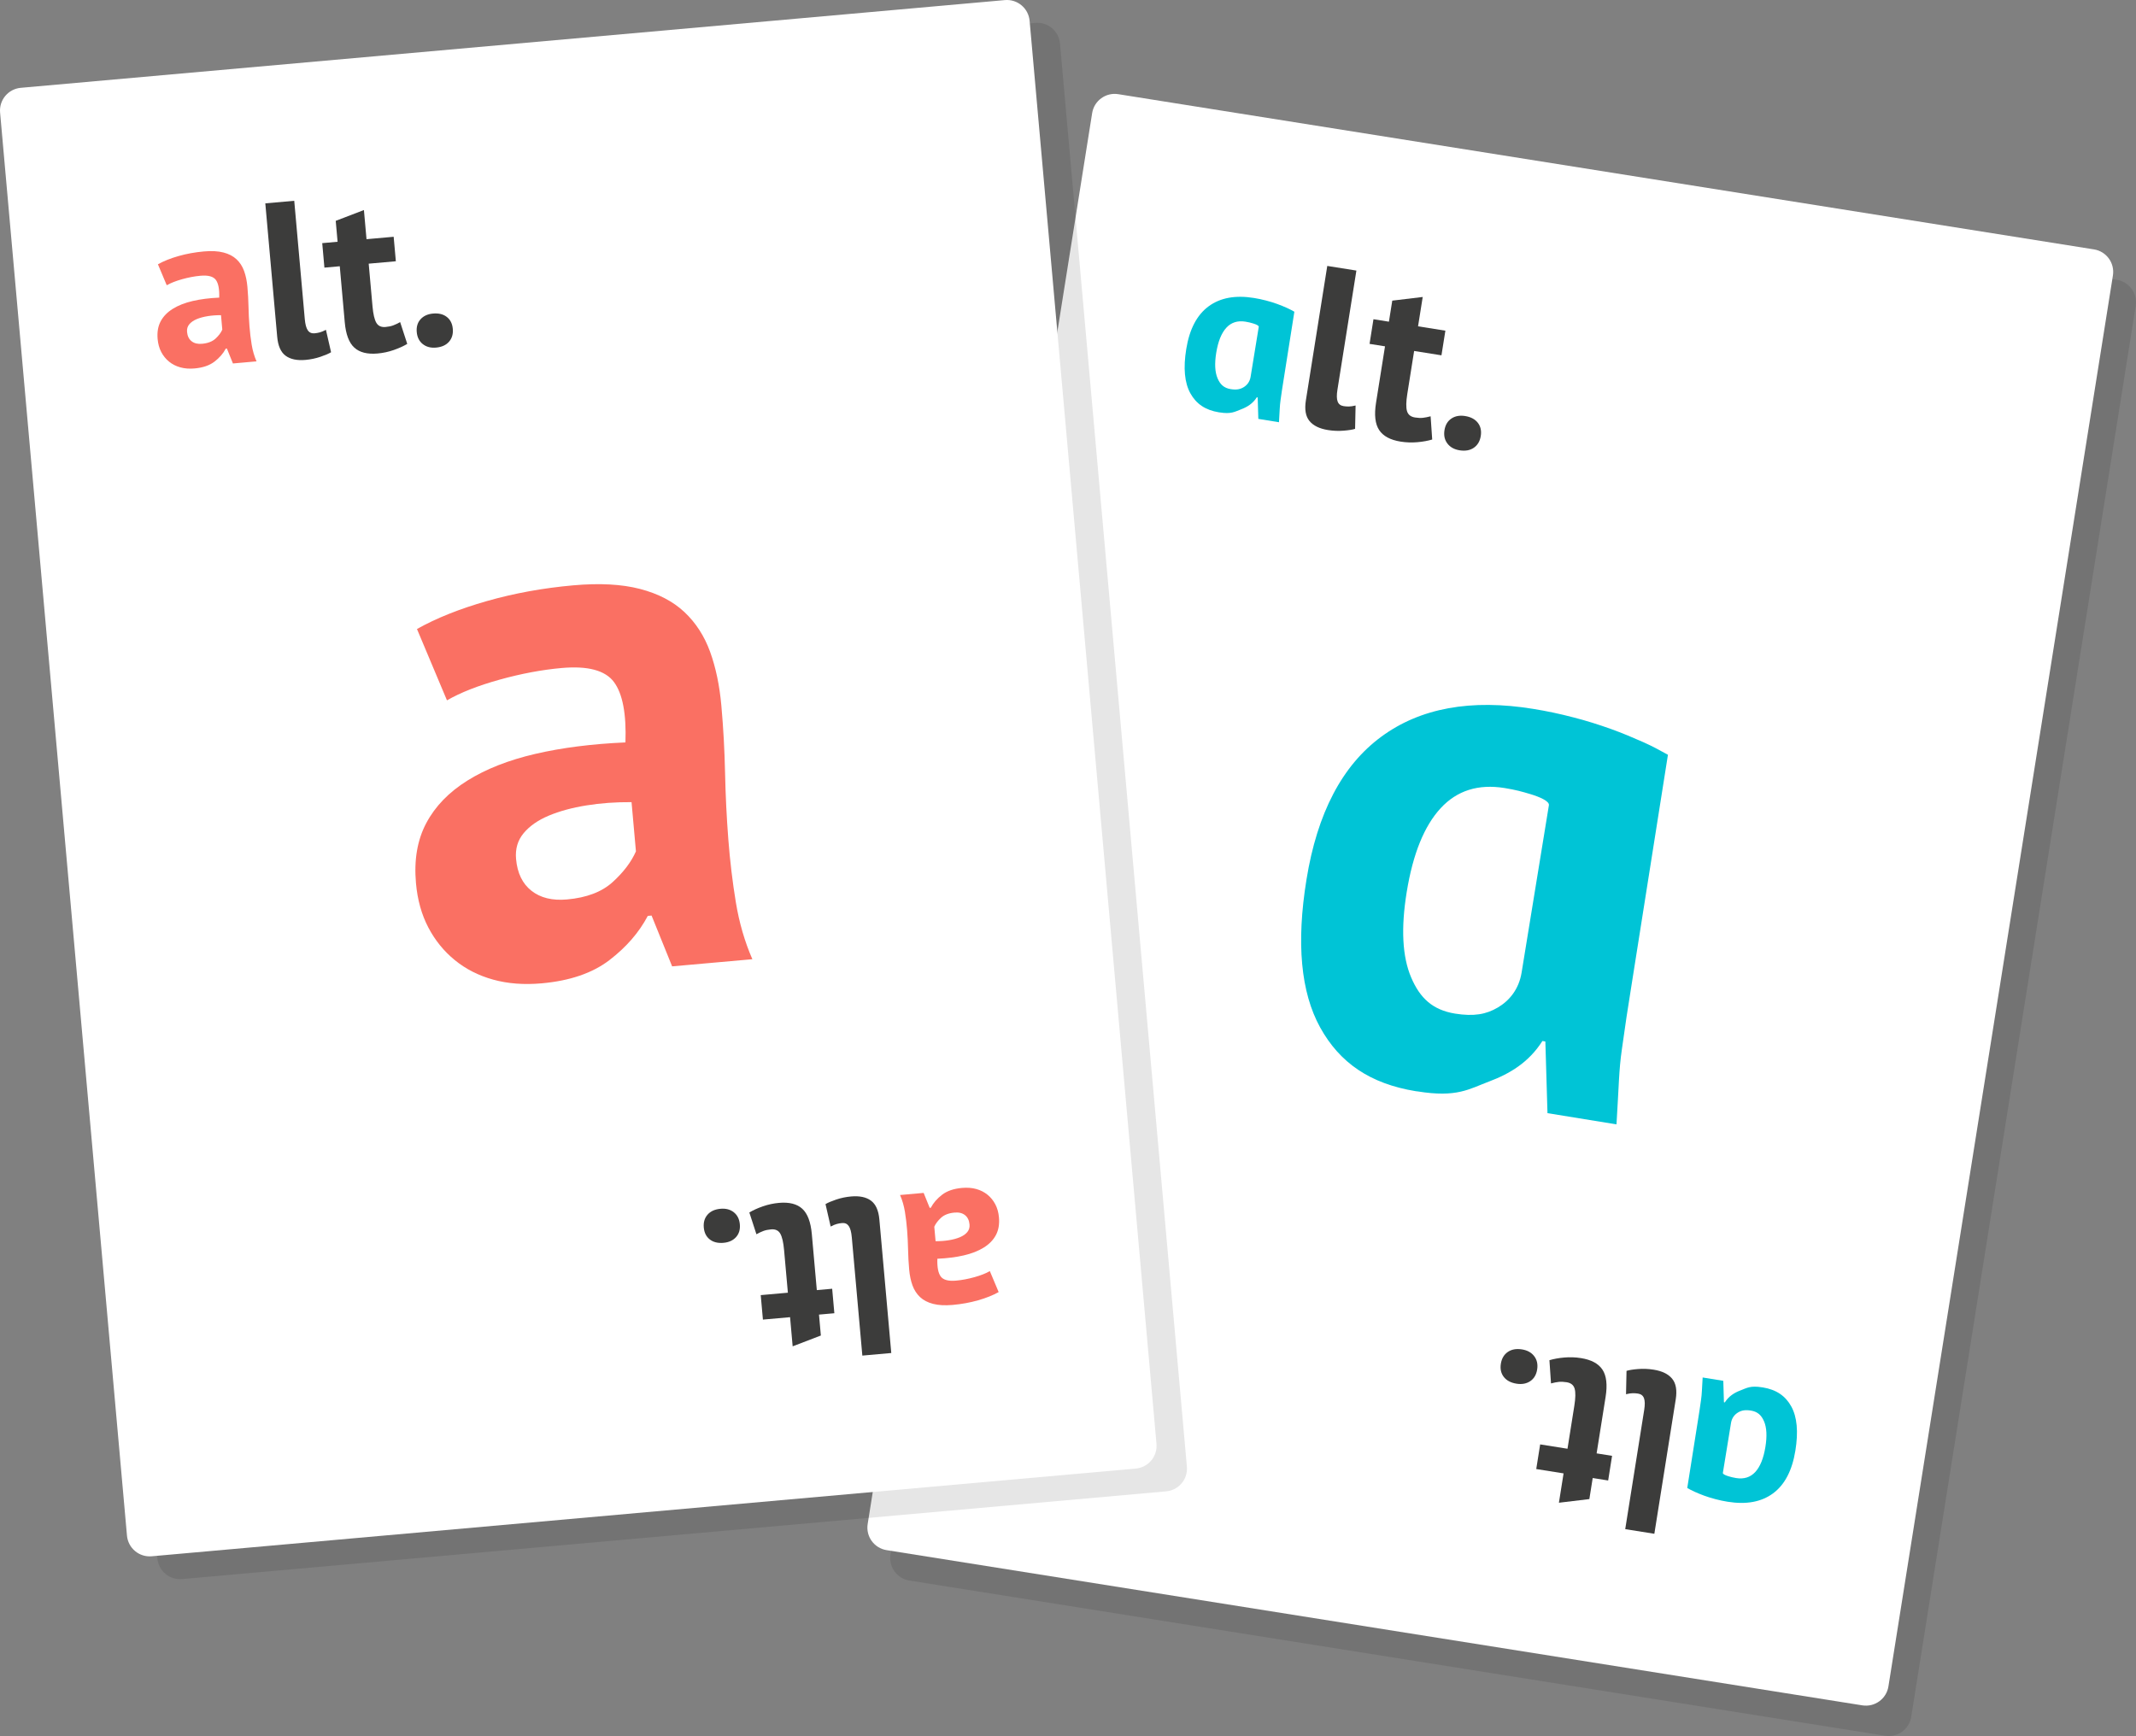 <?xml version="1.0" encoding="utf-8"?>
<!-- Generator: Adobe Illustrator 17.0.2, SVG Export Plug-In . SVG Version: 6.00 Build 0)  -->
<!DOCTYPE svg PUBLIC "-//W3C//DTD SVG 1.1//EN" "http://www.w3.org/Graphics/SVG/1.1/DTD/svg11.dtd">
<svg version="1.1" id="Calque_1" xmlns="http://www.w3.org/2000/svg" xmlns:xlink="http://www.w3.org/1999/xlink" x="0px" y="0px"
	 width="281.053px" height="228.447px" viewBox="0 0 281.053 228.447" enable-background="new 0 0 281.053 228.447"
	 xml:space="preserve">
<rect x="0" y="0" width="281.053" height="228.447" fill="#808080" stroke="none"/>
<rect x="-1052.909" y="-521.599" display="none" fill="#3C3C3B" width="2252" height="1043"/>
<g>
	<g>
		<path opacity="0.1" enable-background="new    " d="M251.477,225.917c-0.26,1.636-1.798,2.752-3.434,2.491l-128.385-20.425
			c-1.636-0.26-2.752-1.798-2.491-3.434l29.538-185.665c0.26-1.636,1.798-2.752,3.434-2.491l128.385,20.425
			c1.636,0.26,2.752,1.798,2.491,3.434L251.477,225.917z"/>
		<path fill="#FFFFFF" d="M248.477,221.917c-0.26,1.636-1.798,2.752-3.434,2.491l-128.385-20.425
			c-1.636-0.26-2.752-1.798-2.491-3.434l29.538-185.665c0.26-1.636,1.798-2.752,3.434-2.491l128.385,20.425
			c1.636,0.26,2.752,1.798,2.491,3.434L248.477,221.917z"/>
		<g>
			<g>
				<path fill="#3C3C3B" d="M175.978,51.287c-0.11,0.688-0.101,1.203,0.026,1.546c0.127,0.343,0.387,0.545,0.78,0.608
					c0.236,0.037,0.469,0.055,0.702,0.051c0.232-0.003,0.526-0.047,0.882-0.132l-0.066,3.072c-0.34,0.108-0.846,0.188-1.519,0.242
					s-1.354,0.026-2.042-0.083c-1.12-0.178-1.934-0.575-2.44-1.189c-0.507-0.614-0.665-1.521-0.474-2.72l2.814-17.687l3.832,0.61
					L175.978,51.287z"/>
				<path fill="#3C3C3B" d="M180.719,42.007l2.034,0.324l0.441-2.771l4.006-0.481l-0.614,3.862l3.596,0.572l-0.516,3.243
					l-3.596-0.572l-0.9,5.66c-0.163,1.022-0.176,1.77-0.04,2.245s0.489,0.758,1.059,0.848c0.393,0.063,0.738,0.077,1.036,0.044
					c0.297-0.033,0.635-0.1,1.014-0.201l0.209,3.056c-0.571,0.171-1.224,0.289-1.96,0.353c-0.736,0.064-1.468,0.038-2.194-0.077
					c-1.356-0.216-2.298-0.723-2.826-1.522s-0.665-1.995-0.412-3.587l1.182-7.429l-2.034-0.324L180.719,42.007z"/>
				<path fill="#3C3C3B" d="M190.062,56.611c0.109-0.688,0.412-1.198,0.909-1.533c0.496-0.334,1.098-0.445,1.806-0.333
					c0.747,0.119,1.304,0.414,1.672,0.886s0.498,1.051,0.389,1.739c-0.11,0.688-0.414,1.204-0.911,1.548
					c-0.498,0.344-1.12,0.456-1.867,0.338c-0.707-0.113-1.245-0.409-1.611-0.891C190.081,57.883,189.953,57.299,190.062,56.611z"/>
			</g>
			<path fill="#00C4D6" d="M168.498,52.619c0.112-0.821,0.25-1.737,0.384-2.554l1.43-9.046c-0.257-0.14-0.576-0.323-0.968-0.496
				c-0.393-0.174-0.819-0.356-1.283-0.522c-0.462-0.164-0.954-0.323-1.471-0.454c-0.52-0.137-1.04-0.247-1.57-0.333
				c-2.459-0.401-4.454-0.038-5.991,1.095c-1.535,1.13-2.519,3.004-2.942,5.619c-0.406,2.498-0.226,4.439,0.539,5.824
				c0.767,1.384,1.951,2.21,3.764,2.507c0.06,0.008,0.068,0.007,0.068,0.007c1.552,0.252,2.022-0.091,2.82-0.392
				c0.798-0.299,1.555-0.745,2.093-1.593l0.115,0.022l0.084,2.819l2.716,0.441C168.385,53.991,168.38,53.438,168.498,52.619
				 M160.206,49.782c-0.348-0.818-0.406-1.938-0.175-3.362c0.244-1.502,0.692-2.604,1.335-3.299c0.642-0.695,1.48-0.961,2.516-0.794
				c0.47,0.079,0.659,0.134,1.023,0.241c0.361,0.11,0.747,0.277,0.722,0.435l-1.074,6.586c-0.107,0.663-0.487,1.113-0.938,1.377
				c-0.457,0.27-0.94,0.357-1.682,0.239C161.052,51.061,160.554,50.6,160.206,49.782"/>
		</g>
		<g>
			<g>
				<path fill="#3C3C3B" d="M216.341,185.537c0.11-0.688,0.101-1.203-0.026-1.546s-0.387-0.545-0.78-0.608
					c-0.236-0.037-0.469-0.055-0.702-0.051c-0.232,0.003-0.526,0.047-0.882,0.132l0.066-3.072c0.34-0.108,0.846-0.188,1.519-0.242
					s1.354-0.026,2.042,0.083c1.12,0.178,1.934,0.575,2.44,1.189c0.507,0.614,0.665,1.521,0.474,2.72l-2.814,17.687l-3.832-0.61
					L216.341,185.537z"/>
				<path fill="#3C3C3B" d="M211.601,194.817l-2.034-0.324l-0.441,2.771l-4.006,0.481l0.614-3.862l-3.596-0.572l0.516-3.243
					l3.596,0.572l0.9-5.66c0.163-1.022,0.176-1.77,0.04-2.245c-0.136-0.475-0.489-0.758-1.059-0.848
					c-0.393-0.063-0.738-0.077-1.036-0.044c-0.297,0.033-0.635,0.1-1.014,0.201l-0.209-3.056c0.571-0.171,1.224-0.289,1.96-0.353
					c0.736-0.064,1.468-0.038,2.194,0.077c1.356,0.216,2.298,0.723,2.826,1.522s0.665,1.995,0.412,3.587l-1.182,7.429l2.034,0.324
					L211.601,194.817z"/>
				<path fill="#3C3C3B" d="M202.257,180.213c-0.109,0.688-0.412,1.198-0.909,1.533c-0.496,0.334-1.098,0.445-1.806,0.333
					c-0.747-0.119-1.304-0.415-1.672-0.886c-0.368-0.472-0.498-1.051-0.389-1.739c0.11-0.688,0.414-1.204,0.911-1.548
					c0.498-0.344,1.12-0.456,1.867-0.338c0.707,0.113,1.245,0.409,1.611,0.891C202.238,178.941,202.367,179.525,202.257,180.213z"/>
			</g>
			<path fill="#00C4D6" d="M223.822,184.205c-0.112,0.821-0.25,1.737-0.384,2.554l-1.43,9.046c0.257,0.14,0.576,0.323,0.968,0.496
				c0.393,0.174,0.819,0.356,1.283,0.522c0.462,0.164,0.954,0.323,1.471,0.454c0.52,0.137,1.04,0.247,1.57,0.333
				c2.459,0.401,4.454,0.038,5.991-1.095c1.535-1.13,2.519-3.004,2.942-5.619c0.406-2.498,0.226-4.439-0.539-5.824
				c-0.767-1.384-1.951-2.21-3.764-2.507c-0.06-0.008-0.068-0.007-0.068-0.007c-1.552-0.252-2.022,0.091-2.82,0.392
				c-0.798,0.299-1.555,0.745-2.093,1.593l-0.115-0.022l-0.084-2.819l-2.716-0.441C223.934,182.833,223.94,183.386,223.822,184.205
				 M232.114,187.042c0.348,0.818,0.406,1.938,0.175,3.362c-0.244,1.502-0.692,2.604-1.335,3.299
				c-0.642,0.695-1.48,0.961-2.516,0.794c-0.47-0.079-0.659-0.134-1.023-0.241c-0.361-0.11-0.747-0.277-0.722-0.435l1.074-6.586
				c0.107-0.663,0.487-1.113,0.938-1.378c0.457-0.27,0.94-0.357,1.682-0.239C231.268,185.763,231.765,186.224,232.114,187.042"/>
		</g>
		<path fill="#00C4D6" d="M213.402,138.104c0.374-2.744,0.836-5.806,1.283-8.539l4.781-30.244c-0.86-0.468-1.926-1.078-3.237-1.659
			c-1.314-0.581-2.737-1.189-4.289-1.745c-1.544-0.549-3.188-1.079-4.919-1.517c-1.74-0.458-3.476-0.825-5.249-1.113
			c-8.22-1.339-14.89-0.128-20.031,3.662c-5.134,3.778-8.422,10.044-9.834,18.788c-1.357,8.352-0.754,14.84,1.803,19.473
			c2.564,4.628,6.523,7.389,12.586,8.382c0.199,0.026,0.227,0.024,0.227,0.024c5.189,0.841,6.759-0.303,9.43-1.31
			c2.669-1.001,5.197-2.49,6.999-5.326l0.385,0.074l0.279,9.425l9.08,1.476C213.025,142.692,213.007,140.845,213.402,138.104
			 M185.678,128.62c-1.165-2.736-1.357-6.48-0.584-11.239c0.815-5.022,2.313-8.706,4.465-11.03c2.145-2.325,4.947-3.214,8.412-2.654
			c1.571,0.263,2.204,0.448,3.419,0.807c1.208,0.367,2.497,0.925,2.413,1.453l-3.591,22.019c-0.359,2.215-1.629,3.72-3.136,4.605
			c-1.528,0.901-3.144,1.194-5.622,0.8C188.508,132.896,186.843,131.356,185.678,128.62"/>
	</g>
	<path opacity="0.1" enable-background="new    " d="M156.17,192.991c0.147,1.65-1.071,3.107-2.722,3.255L23.962,207.79
		c-1.65,0.147-3.107-1.071-3.255-2.722L4.012,17.811c-0.147-1.65,1.071-3.107,2.722-3.255L136.22,3.012
		c1.65-0.147,3.107,1.071,3.255,2.722L156.17,192.991z"/>
	<path fill="#FFFFFF" d="M152.17,189.991c0.147,1.65-1.071,3.107-2.722,3.255L19.962,204.79c-1.65,0.147-3.107-1.071-3.255-2.722
		L0.012,14.811c-0.147-1.65,1.071-3.107,2.722-3.255L132.22,0.012c1.65-0.147,3.107,1.071,3.255,2.722L152.17,189.991z"/>
	
		<rect x="7.953" y="58.067" transform="matrix(-0.996 0.089 -0.089 -0.996 160.556 194.57)" fill="none" width="135.993" height="85.578"/>
	<g enable-background="new    ">
		<path fill="#FA7063" d="M54.865,82.772c2.548-1.432,5.619-2.659,9.209-3.681c3.588-1.023,7.376-1.712,11.361-2.067
			c3.452-0.308,6.377-0.15,8.775,0.473c2.398,0.624,4.346,1.637,5.844,3.043c1.497,1.407,2.622,3.146,3.376,5.219
			c0.753,2.077,1.249,4.441,1.486,7.097c0.261,2.922,0.423,5.87,0.487,8.842c0.064,2.973,0.207,5.889,0.428,8.745
			c0.22,2.859,0.552,5.624,0.991,8.295s1.163,5.167,2.173,7.485l-10.557,0.941l-2.705-6.686l-0.498,0.044
			c-1.146,2.179-2.83,4.118-5.053,5.822c-2.224,1.704-5.196,2.723-8.914,3.054c-2.325,0.207-4.448,0.045-6.368-0.486
			c-1.922-0.531-3.604-1.386-5.047-2.562c-1.444-1.176-2.608-2.61-3.496-4.306c-0.888-1.693-1.429-3.638-1.624-5.829
			c-0.272-3.054,0.178-5.688,1.353-7.9c1.174-2.212,2.982-4.082,5.424-5.604c2.44-1.522,5.415-2.691,8.923-3.506
			c3.507-0.814,7.462-1.318,11.862-1.51c0.133-3.759-0.37-6.407-1.511-7.945c-1.141-1.538-3.439-2.153-6.891-1.846
			c-2.59,0.231-5.305,0.741-8.146,1.529c-2.841,0.789-5.154,1.699-6.935,2.726L54.865,82.772z M74.602,118.359
			c2.59-0.23,4.596-0.995,6.02-2.294c1.423-1.297,2.441-2.642,3.054-4.037l-0.577-6.474c-2.078-0.016-4.055,0.127-5.935,0.429
			c-1.881,0.303-3.532,0.751-4.95,1.345c-1.42,0.595-2.523,1.364-3.309,2.303c-0.787,0.941-1.12,2.074-1.002,3.402
			c0.166,1.86,0.842,3.254,2.03,4.186C71.12,118.152,72.675,118.531,74.602,118.359z"/>
	</g>
	<g>
		<path fill="#FA7063" d="M131.403,170.024c-0.749,0.421-1.652,0.782-2.707,1.083c-1.055,0.301-2.169,0.503-3.34,0.608
			c-1.015,0.09-1.875,0.044-2.58-0.139c-0.705-0.183-1.277-0.481-1.718-0.895c-0.44-0.414-0.771-0.925-0.993-1.535
			s-0.367-1.305-0.437-2.086c-0.077-0.859-0.125-1.725-0.143-2.599c-0.019-0.874-0.061-1.731-0.126-2.571s-0.162-1.653-0.291-2.438
			s-0.342-1.519-0.639-2.201l3.104-0.277l0.795,1.966l0.147-0.013c0.337-0.64,0.832-1.21,1.485-1.711
			c0.654-0.501,1.528-0.8,2.621-0.898c0.683-0.061,1.308-0.014,1.872,0.143c0.565,0.156,1.059,0.407,1.484,0.753
			c0.425,0.346,0.767,0.768,1.028,1.266s0.42,1.069,0.477,1.713c0.08,0.898-0.053,1.672-0.398,2.323
			c-0.345,0.65-0.877,1.2-1.594,1.647c-0.717,0.448-1.592,0.791-2.623,1.031c-1.031,0.239-2.194,0.387-3.488,0.444
			c-0.039,1.105,0.109,1.884,0.444,2.336c0.336,0.452,1.011,0.633,2.026,0.542c0.761-0.068,1.56-0.218,2.395-0.45
			c0.835-0.232,1.515-0.499,2.039-0.801L131.403,170.024z M125.601,159.563c-0.761,0.068-1.351,0.293-1.77,0.674
			c-0.418,0.381-0.717,0.777-0.898,1.187l0.17,1.903c0.611,0.005,1.192-0.037,1.745-0.126s1.038-0.22,1.455-0.395
			s0.742-0.401,0.973-0.677c0.231-0.277,0.329-0.61,0.294-1c-0.049-0.547-0.248-0.957-0.597-1.23
			C126.625,159.623,126.167,159.512,125.601,159.563z"/>
		<path fill="#3C3C3B" d="M112.078,162.805c-0.061-0.684-0.193-1.174-0.397-1.47c-0.204-0.297-0.5-0.428-0.891-0.393
			c-0.234,0.021-0.462,0.061-0.683,0.12c-0.221,0.059-0.491,0.171-0.811,0.338l-0.676-2.95c0.298-0.184,0.762-0.382,1.393-0.596
			c0.63-0.213,1.287-0.351,1.97-0.412c1.113-0.099,1.985,0.084,2.617,0.549c0.632,0.465,1.001,1.293,1.107,2.484l1.566,17.568
			l-3.807,0.339L112.078,162.805z"/>
		<path fill="#3C3C3B" d="M109.783,172.808l-2.02,0.18l0.245,2.752l-3.71,1.423l-0.342-3.836l-3.572,0.318l-0.287-3.221l3.572-0.318
			l-0.501-5.622c-0.09-1.015-0.258-1.733-0.502-2.154c-0.244-0.421-0.649-0.606-1.215-0.556c-0.39,0.035-0.724,0.104-1,0.207
			s-0.583,0.248-0.92,0.436l-0.934-2.868c0.504-0.301,1.1-0.57,1.787-0.809c0.687-0.238,1.392-0.39,2.114-0.454
			c1.347-0.12,2.369,0.138,3.065,0.774s1.115,1.745,1.256,3.326l0.658,7.379l2.02-0.18L109.783,172.808z"/>
		<path fill="#3C3C3B" d="M97.347,161.108c0.061,0.683-0.105,1.244-0.499,1.682s-0.942,0.689-1.645,0.752
			c-0.742,0.066-1.345-0.082-1.81-0.444s-0.728-0.884-0.789-1.567c-0.061-0.684,0.106-1.249,0.498-1.697
			c0.393-0.448,0.96-0.705,1.702-0.771c0.703-0.063,1.287,0.092,1.753,0.463S97.286,160.424,97.347,161.108z"/>
	</g>
	<g>
		<path fill="#FA7063" d="M20.779,34.778c0.749-0.421,1.652-0.782,2.707-1.083s2.169-0.503,3.34-0.608
			c1.015-0.09,1.875-0.044,2.58,0.139c0.705,0.183,1.277,0.481,1.718,0.895c0.44,0.414,0.771,0.925,0.993,1.535
			s0.367,1.305,0.437,2.086c0.077,0.859,0.125,1.725,0.143,2.599s0.061,1.731,0.126,2.571s0.162,1.653,0.291,2.438
			s0.342,1.519,0.639,2.201l-3.104,0.277l-0.795-1.966l-0.147,0.013c-0.337,0.64-0.832,1.21-1.485,1.711
			c-0.654,0.501-1.528,0.8-2.621,0.898c-0.683,0.061-1.308,0.014-1.872-0.143c-0.565-0.156-1.059-0.407-1.484-0.753
			c-0.425-0.346-0.767-0.768-1.028-1.266c-0.261-0.498-0.42-1.069-0.477-1.713c-0.08-0.898,0.053-1.672,0.398-2.323
			c0.345-0.65,0.877-1.2,1.594-1.647c0.717-0.448,1.592-0.791,2.623-1.031c1.031-0.239,2.194-0.387,3.488-0.444
			c0.039-1.105-0.109-1.884-0.444-2.336c-0.336-0.452-1.011-0.633-2.026-0.542c-0.761,0.068-1.56,0.218-2.395,0.45
			c-0.835,0.232-1.515,0.499-2.039,0.801L20.779,34.778z M26.581,45.239c0.761-0.068,1.351-0.293,1.77-0.674
			c0.418-0.381,0.717-0.777,0.898-1.187l-0.17-1.903c-0.611-0.005-1.192,0.037-1.745,0.126c-0.553,0.089-1.038,0.22-1.455,0.395
			s-0.742,0.401-0.973,0.677c-0.231,0.277-0.329,0.61-0.294,1c0.049,0.547,0.248,0.957,0.597,1.23
			C25.557,45.179,26.015,45.29,26.581,45.239z"/>
		<path fill="#3C3C3B" d="M40.104,41.997c0.061,0.684,0.193,1.173,0.397,1.47s0.5,0.428,0.891,0.393
			c0.234-0.021,0.462-0.061,0.683-0.12c0.221-0.059,0.491-0.171,0.811-0.338l0.676,2.95c-0.298,0.184-0.762,0.382-1.393,0.597
			c-0.63,0.213-1.287,0.351-1.97,0.412c-1.113,0.099-1.985-0.084-2.617-0.549s-1.001-1.293-1.107-2.484L34.909,26.76l3.807-0.339
			L40.104,41.997z"/>
		<path fill="#3C3C3B" d="M42.399,31.994l2.02-0.18l-0.245-2.752l3.71-1.423l0.342,3.836l3.572-0.318l0.287,3.221l-3.572,0.318
			l0.501,5.622c0.091,1.015,0.258,1.733,0.502,2.154c0.244,0.421,0.649,0.606,1.215,0.556c0.39-0.035,0.724-0.104,1-0.207
			s0.583-0.248,0.92-0.436l0.934,2.868c-0.504,0.301-1.1,0.57-1.787,0.809c-0.687,0.238-1.392,0.39-2.114,0.454
			c-1.347,0.12-2.368-0.138-3.065-0.774s-1.115-1.745-1.256-3.326l-0.658-7.379l-2.02,0.18L42.399,31.994z"/>
		<path fill="#3C3C3B" d="M54.835,43.694c-0.061-0.683,0.105-1.244,0.499-1.682s0.942-0.689,1.645-0.752
			c0.742-0.066,1.345,0.082,1.81,0.444s0.728,0.884,0.789,1.567c0.061,0.684-0.106,1.249-0.498,1.697
			c-0.393,0.448-0.96,0.705-1.702,0.771c-0.703,0.063-1.287-0.092-1.753-0.463C55.159,44.905,54.896,44.378,54.835,43.694z"/>
	</g>
</g>
</svg>
